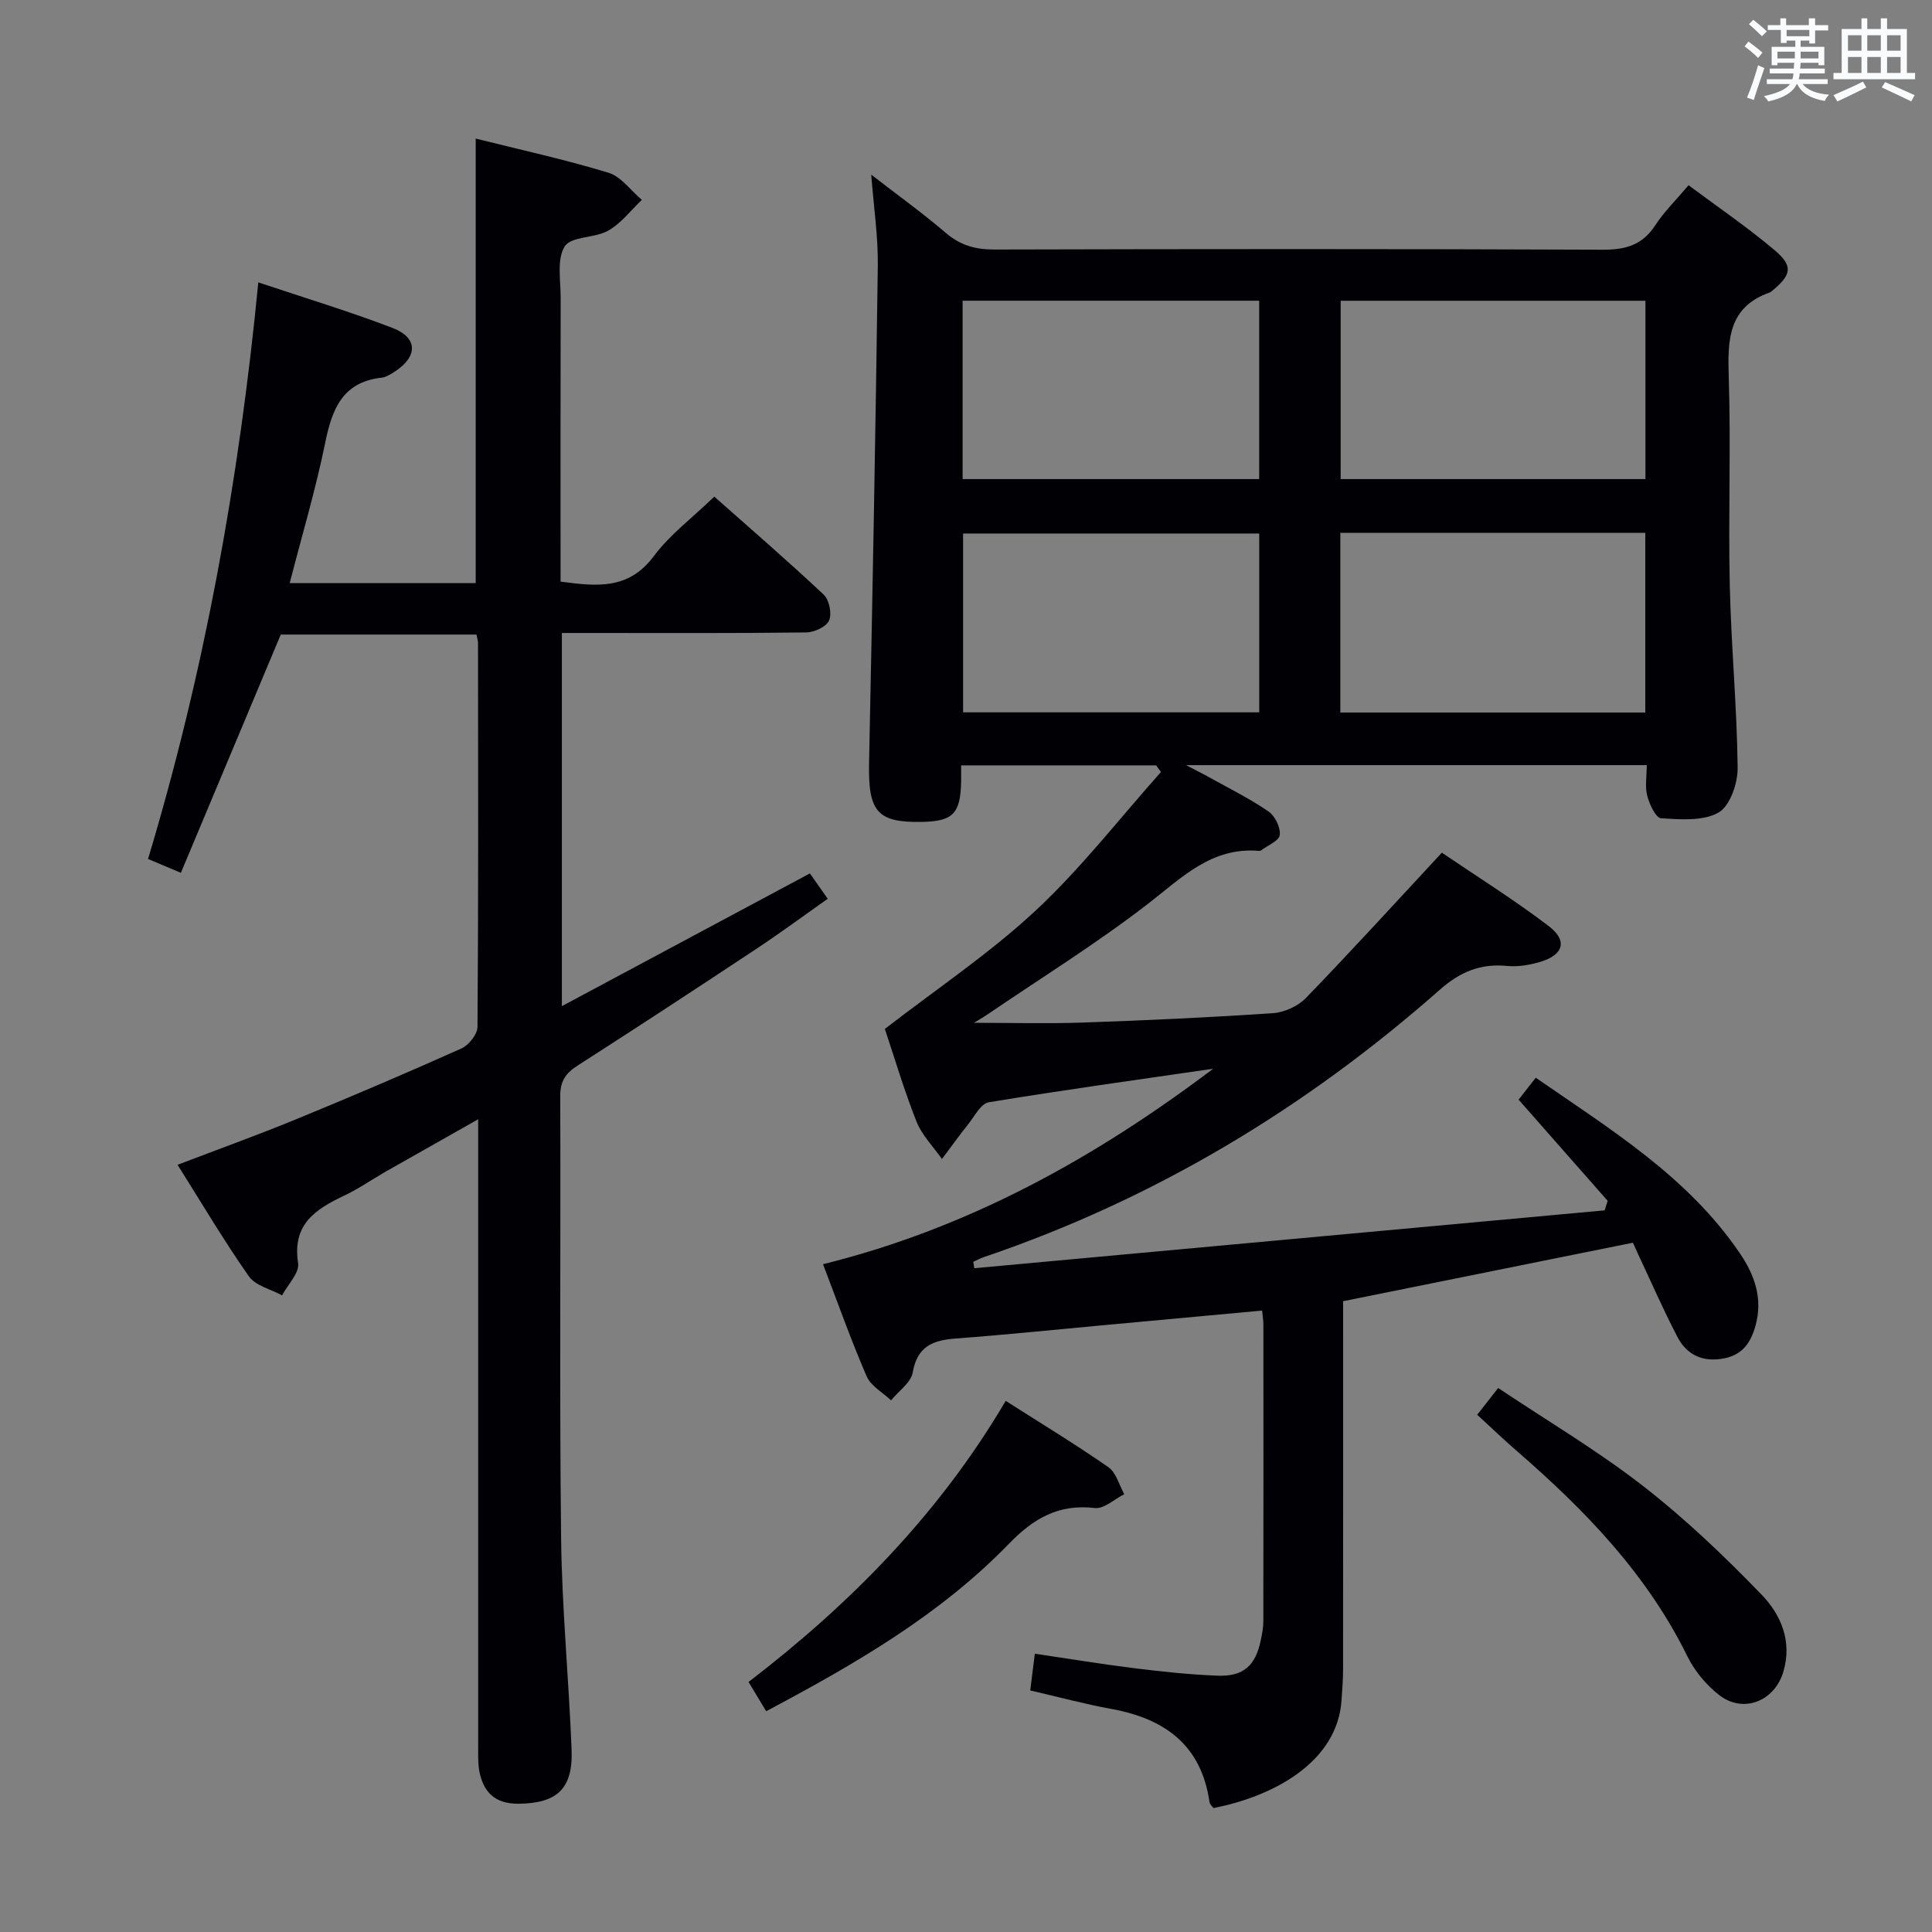 <svg enable-background="new 0 0 400 400" viewBox="0 0 400 400" xmlns="http://www.w3.org/2000/svg"><rect x="0" y="0" width="400" height="400" fill="#808080" stroke="none"/><g fill="#010105"><path d="m261.31 271.34c-11.18 1.03-21.9 2.02-32.63 3.01-10.26.94-20.5 2.01-30.77 2.77-4.73.35-8 1.59-8.94 7.03-.37 2.12-2.93 3.86-4.49 5.78-1.72-1.64-4.17-2.96-5.04-4.96-3.22-7.42-5.92-15.07-9.04-23.23 30.18-7.47 56.36-22.04 80.78-40.47-15.5 2.26-31.03 4.4-46.48 6.95-1.63.27-2.93 2.9-4.25 4.55-1.88 2.34-3.62 4.79-5.43 7.19-1.79-2.56-4.13-4.9-5.26-7.73-2.57-6.47-4.54-13.17-6.56-19.2 10.65-8.25 21.62-15.58 31.16-24.45 9.43-8.77 17.4-19.1 26.01-28.75-.34-.46-.67-.91-1.01-1.37-13.29 0-26.59 0-40.37 0 0 1.11.02 2.22 0 3.34-.12 6.67-1.69 8.26-8.23 8.37-9.17.15-11.04-2.17-10.83-12.25.71-34.28 1.35-68.56 1.81-102.84.08-6.1-.85-12.21-1.36-18.92 5.34 4.14 10.57 7.89 15.45 12.07 3 2.56 6.1 3.44 9.99 3.43 41.99-.11 83.99-.14 125.98.04 4.77.02 8.25-.96 10.92-5.08 1.79-2.76 4.21-5.11 6.88-8.27 6.08 4.54 12.23 8.72 17.87 13.49 3.85 3.26 3.42 5.12-.6 8.39-.13.11-.25.25-.4.3-8.69 3.03-8.8 9.86-8.55 17.55.46 14.32-.11 28.66.21 42.99.28 12.63 1.49 25.24 1.63 37.86.04 3.21-1.57 7.93-3.94 9.29-3.2 1.83-7.9 1.43-11.91 1.2-1.08-.06-2.4-2.88-2.86-4.63-.5-1.86-.11-3.96-.11-6.38-31.58 0-62.98 0-95.38 0 2.11 1.11 3.59 1.84 5.03 2.65 4.06 2.26 8.25 4.33 12.06 6.96 1.34.92 2.5 3.32 2.31 4.88-.15 1.2-2.51 2.14-3.9 3.18-.12.09-.33.09-.49.08-9.77-.79-15.87 5.53-22.86 10.94-10.62 8.21-22.1 15.33-33.22 22.9-.93.64-1.92 1.19-2.83 1.76 7.57 0 15.04.21 22.5-.05 13.13-.45 26.26-1.06 39.36-1.94 2.36-.16 5.19-1.43 6.83-3.12 9.37-9.68 18.44-19.64 28.17-30.11 7.17 4.87 14.89 9.69 22.11 15.18 3.98 3.03 3.1 5.97-1.73 7.42-2.18.65-4.61 1.07-6.85.85-5.49-.54-9.71 1.19-13.91 4.89-27.88 24.6-59.19 43.44-94.5 55.41-.74.25-1.43.64-2.14.96.07.44.15.88.22 1.32 43.5-3.99 87-7.98 130.51-11.98.21-.66.41-1.31.62-1.97-6.07-6.9-12.14-13.79-18.44-20.95 1.04-1.33 2.11-2.71 3.55-4.54 15.58 10.77 31.51 20.52 42.26 36.35 3.06 4.5 4.82 9.39 3.22 15.05-.99 3.52-2.7 5.95-6.45 6.7-4.33.86-7.71-.63-9.68-4.4-2.92-5.59-5.44-11.39-8.13-17.11-.35-.74-.68-1.49-1.1-2.43-20.01 4.04-39.89 8.05-60 12.11 0 25.53.01 50.84-.01 76.16 0 2.16-.18 4.31-.32 6.47-.88 12.95-14.32 19.94-26.52 22.31-.27-.38-.74-.76-.81-1.19-1.67-11.82-9.23-17.31-20.31-19.33-5.54-1.01-10.99-2.49-16.81-3.83.29-2.28.57-4.52.95-7.61 6.86 1.01 13.64 2.14 20.46 2.99 5.77.71 11.56 1.34 17.36 1.56 5.39.2 7.87-2.07 8.96-7.33.27-1.29.53-2.62.53-3.93.03-20.5.02-40.99.01-61.49 0-.82-.15-1.63-.26-2.84zm16.19-161.03v37.21h63.14c0-12.53 0-24.75 0-37.21-21.06 0-41.82 0-63.14 0zm.07-48.04v36.92h63.1c0-12.5 0-24.6 0-36.92-21.17 0-42.07 0-63.1 0zm-16.86 48.19c-20.79 0-41.14 0-61.31 0v37.02h61.31c0-12.43 0-24.53 0-37.02zm-.01-48.2c-20.81 0-41.03 0-61.4 0v36.93h61.4c0-12.47 0-24.55 0-36.93z"/><path d="m53.48 58.46c9.72 3.26 18.88 6.02 27.8 9.44 5.27 2.02 5.26 5.93.44 9.04-.83.54-1.76 1.15-2.7 1.25-8.07.91-10.26 6.44-11.68 13.43-1.97 9.7-4.82 19.22-7.36 29.1h38.51c0-30.53 0-61.02 0-92.03 9.26 2.32 18.48 4.33 27.48 7.07 2.63.8 4.63 3.69 6.92 5.62-2.29 2.17-4.29 4.86-6.96 6.37-2.79 1.59-7.68 1.15-9.01 3.26-1.68 2.67-.83 7.03-.84 10.66-.05 19.48-.02 38.96-.02 58.75 7.35.95 14.02 1.81 19.29-5.26 3.33-4.48 8-7.95 12.54-12.34 7.41 6.57 15.17 13.27 22.64 20.28 1.15 1.08 1.74 3.94 1.13 5.35-.56 1.31-3.07 2.47-4.73 2.49-14.99.19-29.99.11-44.99.11-1.78 0-3.57 0-5.61 0v77.26c17.39-9.31 34.25-18.33 51.35-27.48 1.04 1.48 2.17 3.09 3.69 5.25-4.92 3.47-9.68 6.99-14.61 10.26-12.34 8.17-24.71 16.29-37.17 24.27-2.5 1.6-3.61 3.24-3.6 6.33.12 30.49-.17 60.99.18 91.47.17 14.62 1.6 29.22 2.17 43.84.32 8.15-3.06 11.14-11.05 11.19-4.67.03-7.12-2.26-8.01-6.52-.33-1.6-.28-3.3-.28-4.96 0-41.31 0-82.63 0-123.95 0-1.8 0-3.6 0-6.28-6.8 3.85-12.96 7.32-19.11 10.82-2.89 1.65-5.63 3.58-8.62 4.99-5.97 2.82-10.81 5.95-9.55 13.98.31 2-2.14 4.44-3.32 6.67-2.34-1.28-5.51-1.99-6.88-3.95-5.15-7.34-9.72-15.09-14.76-23.08 8.34-3.19 16.44-6.1 24.4-9.37 11.53-4.73 22.99-9.62 34.36-14.71 1.52-.68 3.33-2.93 3.34-4.47.2-26.49.13-52.98.11-79.48 0-.48-.17-.95-.32-1.75-13.74 0-27.49 0-40.52 0-6.89 16.44-13.68 32.63-20.68 49.33-2.82-1.19-4.58-1.93-6.8-2.87 11.68-38.84 18.85-78.37 22.83-119.38z"/><path d="m158.63 354.29c-1.26-2.09-2.37-3.92-3.65-6.06 21.12-16.19 39.55-34.91 53.24-58.2 7.38 4.71 14.47 9.01 21.27 13.74 1.61 1.12 2.21 3.69 3.28 5.59-2.04 1.01-4.19 3.08-6.09 2.86-7.48-.87-12.65 2.1-17.77 7.38-14.27 14.73-31.83 24.9-50.28 34.69z"/><path d="m305.84 292.91c1.5-1.92 2.62-3.34 4.34-5.54 10.07 6.73 20.48 12.9 29.96 20.26 8.74 6.78 16.82 14.51 24.53 22.47 4.01 4.14 6.44 9.65 4.56 16-1.81 6.12-8.31 8.76-13.34 4.81-2.65-2.08-5.05-4.96-6.54-7.99-8.4-17.1-21.29-30.37-35.45-42.63-2.62-2.26-5.11-4.68-8.06-7.38z"/></g><path d="m361.2 9.6.8-1c.9.7 1.9 1.4 2.9 2.3l-.9 1.1c-1-1-2-1.8-2.8-2.4zm.5 10.6c.9-2.1 1.6-4.3 2.3-6.7.4.2.8.4 1.3.6-.7 2.1-1.5 4.3-2.2 6.6zm.4-15.2.9-.9c1 .8 2 1.6 2.8 2.4l-1 1c-.9-.9-1.8-1.7-2.7-2.5zm12.5-1.2h1.2v1.4h2.7v1.1h-2.7v2.7h-1.2v-.6h-1.8v1.3h4.9v3.8h-1.2v-.5h-3.7c0 .4-.1.9-.1 1.2h5.1v1h-5.2c0 .5-.1.9-.2 1.2h6v1h-5.2c1.1 1.3 2.9 2 5.5 2.2-.4.4-.7.8-.9 1.3-2.9-.5-4.8-1.6-5.7-3.5h-.1c-.8 1.7-2.7 2.9-5.9 3.6-.2-.4-.6-.8-.9-1.1 2.8-.6 4.6-1.4 5.4-2.5h-4.8v-1h5.3c.1-.3.2-.7.2-1.2h-4.9v-1h5c0-.4 0-.8.1-1.2h-3.5v.5h-1.2v-3.8h4.9v-1.3h-1.8v.5h-1.2v-2.7h-2.7v-1h2.6v-1.4h1.2v1.4h4.7v-1.4zm-6.6 8.3h3.6c0-.4 0-.9 0-1.4h-3.6zm1.9-4.6h4.7v-1.3h-4.7zm6.6 3.2h-3.7v1.4h3.7z" fill="#fafbfc"/><path d="m385.3 3.8h1.3v2.2h2.8v-2.2h1.3v2.2h4.1v9.1h1.7v1.3h-16.9v-1.3h1.7v-9.1h4.1v-2.2zm.4 13.1.7 1.2c-1.8.9-3.8 1.9-6 2.9-.2-.4-.5-.8-.8-1.3 2.3-1 4.3-1.9 6.1-2.8zm-3.1-6.4h2.8v-3.2h-2.8zm0 4.6h2.8v-3.3h-2.8zm4-4.6h2.8v-3.2h-2.8zm0 4.6h2.8v-3.3h-2.8zm3.7 1.9c2.1.9 4.1 1.8 6.1 2.7l-.7 1.3c-2.2-1.1-4.2-2-6.1-2.9zm3.2-9.7h-2.8v3.2h2.8zm-2.8 7.8h2.8v-3.3h-2.8z" fill="#fafbfc"/></svg>